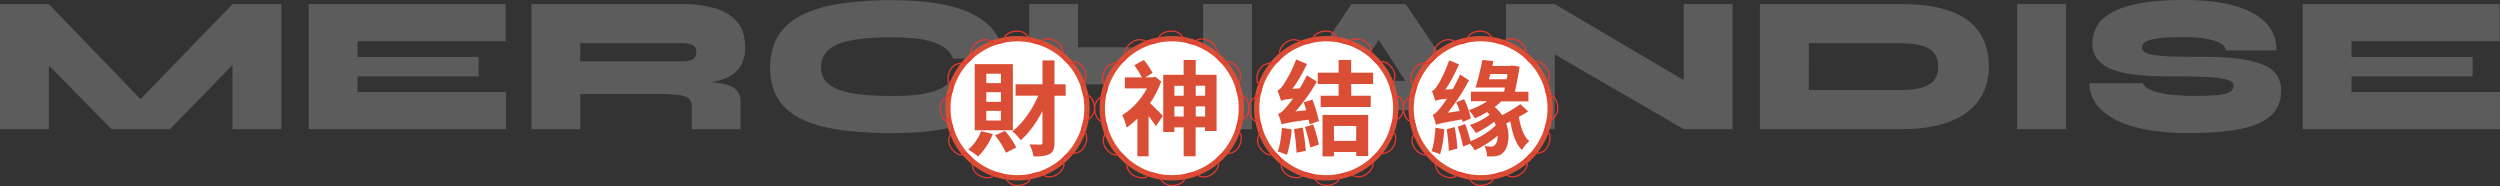 <svg height="118.58" viewBox="0 0 1593.18 118.58" width="1593.18" xmlns="http://www.w3.org/2000/svg"><rect x="0" y="0" width="1593.18" height="118.58" fill="#333333" stroke="none"/><g fill="#fff" opacity=".2"><path d="m98.86 72.84h-18.68l68-70.22h31.13v79.68h-31.15v-54.3l9.34 3.86-49.18 50.44h-37.32l-49.34-50.3 9.47-3.86v54.16h-31.13v-79.68h31.13z"/><path d="m227.85 48.68v10h94.62v23.62h-125.75v-79.68h125.5v23.65h-94.37v10h77.15v12.41z"/><path d="m338.66 82.3v-79.68h96.24a75 75 0 0 1 20.36 2.55 29.17 29.17 0 0 1 14.32 8.53q5.28 6 5.29 16.31a23.14 23.14 0 0 1 -2.49 11.33 17.93 17.93 0 0 1 -6.85 7 33.14 33.14 0 0 1 -10 3.61 75.52 75.52 0 0 1 -11.7 1.37l-9.09-1.74a186.87 186.87 0 0 1 22.84 1.24q8 1.13 11.21 4.05c2.12 1.95 3.17 4.75 3.17 8.4v17.03h-31.08v-13.3a9.41 9.41 0 0 0 -1.44-5.67c-.95-1.28-3-2.18-6.22-2.68a106.7 106.7 0 0 0 -14.75-.74h-48.69v22.39zm31.12-43.2h65.12a14.27 14.27 0 0 0 6.29-1.25q2.55-1.24 2.55-4.73a4.42 4.42 0 0 0 -2.55-4.42 14.9 14.9 0 0 0 -6.29-1.18h-65.12z"/><path d="m639.59 49.06a29.19 29.19 0 0 1 -8.59 19.79q-8 8-23.47 12t-39.16 4a243.51 243.51 0 0 1 -32.37-1.99q-14.32-1.94-24.4-6.6a36 36 0 0 1 -15.44-12.76q-5.36-8.1-5.36-20.42t5.36-20.61a37.2 37.2 0 0 1 15.44-13.19 83.42 83.42 0 0 1 24.4-7 223 223 0 0 1 32.37-2.16q23.65 0 39.22 4.3t23.53 12.64a30.7 30.7 0 0 1 8.59 20.29h-32.37a15.88 15.88 0 0 0 -5.48-7c-2.65-2-6.64-3.63-12-4.8s-12.49-1.74-21.54-1.74q-15.93 0-25.9 1.93t-14.56 6.16a14.48 14.48 0 0 0 -4.61 11.21 13 13 0 0 0 4.61 10.33q4.61 4 14.56 5.86t25.9 1.86q13.57 0 21.48-1.62t11.89-4.42a15.72 15.72 0 0 0 5.48-6z"/><path d="m655.9 2.62h31.1v79.68h-31.1zm26.64 27.51h87.66v23.66h-87.66zm84.17-27.51h31.13v79.68h-31.13z"/><path d="m807.8 82.3 53.41-79.68h34.61l53.91 79.68h-34.24l-46.19-71.3h18.55l-45.85 71.3zm27.89-12.08v-18.67h85.16v18.67z"/><path d="m1084.57 57.9-11.57 6.6v-61.88h31.13v79.68h-31.13l-93.76-54.3 11.58-6.72v61h-31.13v-79.66h31.13z"/><path d="m1211.2 2.62q16.8 0 27.76 3.23t17.18 8.84a31.2 31.2 0 0 1 8.78 12.76 44.44 44.44 0 0 1 2.55 15 40 40 0 0 1 -2.86 15 32.79 32.79 0 0 1 -9.4 12.76q-6.54 5.61-17.31 8.84t-26.7 3.24h-89.65v-79.67zm-58.52 54.78h57.32a63.14 63.14 0 0 0 11.83-.94 22.15 22.15 0 0 0 7.78-2.8 11 11 0 0 0 4.23-4.67 15.13 15.13 0 0 0 1.31-6.53 15.21 15.21 0 0 0 -1.31-6.54 11.09 11.09 0 0 0 -4.23-4.67 22.35 22.35 0 0 0 -7.78-2.8 64.09 64.09 0 0 0 -11.83-.93h-57.27z"/><path d="m1285.52 2.62h31.13v79.68h-31.13z"/><path d="m1331.59 53h34c.58 1.74 2.28 3.22 5.11 4.42a44.48 44.48 0 0 0 11.39 2.74 130.53 130.53 0 0 0 16.62.93c6.23 0 11.14-.18 14.76-.56s6.16-1 7.65-2a4.42 4.42 0 0 0 2.24-3.92q0-2.37-3.61-3.67t-12.82-1.81q-9.23-.49-25.9-.5a168 168 0 0 1 -21.48-1.18 54.55 54.55 0 0 1 -14.81-3.74 19.78 19.78 0 0 1 -8.53-6.47 16 16 0 0 1 -2.74-9.4 20.77 20.77 0 0 1 6.41-15.63q6.42-6.15 19.42-9.21t32.56-3q28.64 0 43.77 8.28t15.12 23.84h-32.25q-.63-4.11-7.72-6.28t-20.17-2.18q-13 0-19.24 1.49t-6.29 5.11a3.39 3.39 0 0 0 1.75 3 16.81 16.81 0 0 0 6 1.81 100.87 100.87 0 0 0 12.17.93q7.83.26 19.92.25a167.08 167.08 0 0 1 22.66 1.31 56.41 56.41 0 0 1 15.12 3.92 18.9 18.9 0 0 1 8.41 6.66 17.21 17.21 0 0 1 2.61 9.53q0 9.47-6 15.44t-18.93 8.84q-12.94 2.85-33.86 2.86a159.62 159.62 0 0 1 -21.73-1.37 92.13 92.13 0 0 1 -17.62-4 49 49 0 0 1 -13.07-6.6 28.59 28.59 0 0 1 -8.16-8.84 21.67 21.67 0 0 1 -2.76-11z"/><path d="m1498.56 48.68v10h94.62v23.62h-125.75v-79.68h125.5v23.65h-94.37v10h77.19v12.41z"/></g><circle cx="648.38" cy="68.98" fill="#fff" r="44.32" stroke="#da4e36" stroke-miterlimit="10" stroke-width="3.39"/><path d="m659.51 27.41a5.72 5.72 0 0 1 -3.36-2.58c-1.51-2.61-3.75-5-7.77-5-2.82 0-6.07 1-7.78 3.19a.52.52 0 0 0 0 .66 1.55 1.55 0 0 1 .29 1.39c-.22.84-1.13 1.3-1.95 1.73a8 8 0 0 1 -1.71.66 5.71 5.71 0 0 1 -4.2-.56c-2.61-1.49-5.75-2.46-9.25-.48-2.45 1.39-4.76 3.9-5.15 6.66a.56.56 0 0 0 .34.57 1.55 1.55 0 0 1 .95 1.06 3.38 3.38 0 0 1 -.83 2.46 7.38 7.38 0 0 1 -1.15 1.42 5.63 5.63 0 0 1 -3.94 1.58c-3 0-6.22.74-8.26 4.21-1.43 2.42-2.17 5.76-1.13 8.34a.58.58 0 0 0 .58.33 1.51 1.51 0 0 1 1.35.43 3.36 3.36 0 0 1 .51 2.55 8.09 8.09 0 0 1 -.27 1.81 5.69 5.69 0 0 1 -2.58 3.36c-2.6 1.52-5 3.76-5.05 7.78 0 2.81 1 6.07 3.19 7.78a.55.55 0 0 0 .66 0 1.56 1.56 0 0 1 1.39-.3c.84.22 1.3 1.13 1.73 2a8.41 8.41 0 0 1 .66 1.71 5.66 5.66 0 0 1 -.56 4.2c-1.49 2.61-2.46 5.75-.48 9.26 1.39 2.45 3.9 4.75 6.66 5.14a.55.55 0 0 0 .57-.34 1.6 1.6 0 0 1 1.06-.95 3.35 3.35 0 0 1 2.45.83 7.52 7.52 0 0 1 1.43 1.15 5.64 5.64 0 0 1 1.63 3.92c0 3 .74 6.21 4.22 8.25 2.41 1.43 5.75 2.17 8.33 1.13a.58.58 0 0 0 .33-.58 1.51 1.51 0 0 1 .43-1.35 3.37 3.37 0 0 1 2.55-.51 8.09 8.09 0 0 1 1.81.27 5.69 5.69 0 0 1 3.36 2.58c1.52 2.61 3.76 5 7.78 5 2.82 0 6.07-1 7.78-3.18a.57.57 0 0 0 0-.67 1.56 1.56 0 0 1 -.3-1.39c.23-.84 1.13-1.29 1.95-1.72a7.89 7.89 0 0 1 1.71-.67 5.65 5.65 0 0 1 4.2.56c2.62 1.5 5.75 2.46 9.26.48 2.45-1.38 4.75-3.9 5.14-6.65a.58.58 0 0 0 -.33-.58 1.58 1.58 0 0 1 -1-1 3.39 3.39 0 0 1 .83-2.47 7.78 7.78 0 0 1 1.15-1.42 5.64 5.64 0 0 1 3.92-1.62c3 0 6.21-.75 8.26-4.22 1.42-2.42 2.16-5.76 1.12-8.33a.56.56 0 0 0 -.57-.33 1.52 1.52 0 0 1 -1.35-.44 3.3 3.3 0 0 1 -.52-2.54 8.09 8.09 0 0 1 .27-1.82 5.67 5.67 0 0 1 2.59-3.36c2.6-1.51 5-3.75 5-7.78 0-2.81-1-6.06-3.18-7.77a.54.54 0 0 0 -.67 0 1.58 1.58 0 0 1 -1.39.29c-.84-.22-1.29-1.13-1.72-2a8.22 8.22 0 0 1 -.67-1.71 5.75 5.75 0 0 1 .56-4.2c1.61-2.63 2.61-5.75.61-9.25-1.39-2.45-3.9-4.76-6.65-5.15a.57.57 0 0 0 -.58.34 1.56 1.56 0 0 1 -1 1 3.36 3.36 0 0 1 -2.46-.83 7.44 7.44 0 0 1 -1.43-1.15 5.62 5.62 0 0 1 -1.62-3.91c0-3-.75-6.22-4.22-8.26-2.42-1.42-5.76-2.17-8.33-1.13a.56.56 0 0 0 -.33.58 1.53 1.53 0 0 1 -.44 1.35 3.33 3.33 0 0 1 -2.54.51 8.17 8.17 0 0 1 -1.82-.27z" fill="none" stroke="#e8382f" stroke-miterlimit="10" stroke-width=".81"/><path d="m632.67 85.41a41 41 0 0 1 -9.4 14.32 39.67 39.67 0 0 0 -6.25-4.4 29.26 29.26 0 0 0 8.22-11.76zm12.81-2.41h-24.32v-42.15h24.32zm-7.62-36h-9.33v6h9.33zm0 11.76h-9.33v6.14h9.33zm0 11.9h-9.33v6.14h9.33zm2.56 12.75a48 48 0 0 1 7.23 10.59l-6.57 3.35a51.67 51.67 0 0 0 -7-11.1zm38.71-22.41h-7.13v29.8c0 3.94-.79 6-3 7.29s-5.52 1.64-10.32 1.64a28.84 28.84 0 0 0 -2.62-7.73c3 .14 5.92.14 6.9.14s1.38-.4 1.38-1.38v-20c-3.88 7.49-8.67 14.07-13.86 18.6a37.27 37.27 0 0 0 -5.33-5.72c6.57-4.93 12.69-13.73 16.5-22.67h-14.46v-7.24h17.15v-15.25h7.66v15.25h7.1z" fill="#da4e36"/><circle cx="746.77" cy="68.98" fill="#fff" r="44.32" stroke="#da4e36" stroke-miterlimit="10" stroke-width="3.39"/><path d="m757.91 27.41a5.69 5.69 0 0 1 -3.36-2.58c-1.52-2.61-3.76-5-7.78-5-2.81 0-6.07 1-7.78 3.19a.54.54 0 0 0 0 .66 1.59 1.59 0 0 1 .3 1.39c-.23.84-1.14 1.3-1.95 1.73a8.41 8.41 0 0 1 -1.71.66 5.7 5.7 0 0 1 -4.2-.56c-2.62-1.49-5.76-2.46-9.26-.48-2.45 1.39-4.76 3.9-5.14 6.66a.54.54 0 0 0 .33.57 1.53 1.53 0 0 1 .95 1.06 3.33 3.33 0 0 1 -.82 2.46 7.78 7.78 0 0 1 -1.15 1.42 5.63 5.63 0 0 1 -3.91 1.63c-3 0-6.22.74-8.26 4.21-1.43 2.42-2.17 5.76-1.13 8.34a.56.56 0 0 0 .58.33 1.51 1.51 0 0 1 1.35.43 3.36 3.36 0 0 1 .51 2.55 7.57 7.57 0 0 1 -.28 1.81 5.65 5.65 0 0 1 -2.58 3.36c-2.6 1.52-5 3.76-5 7.78 0 2.81 1 6.07 3.2 7.78a.55.55 0 0 0 .66 0 1.56 1.56 0 0 1 1.39-.3c.84.22 1.3 1.13 1.72 2a7.86 7.86 0 0 1 .66 1.71 5.65 5.65 0 0 1 -.55 4.2c-1.49 2.61-2.46 5.75-.48 9.26 1.38 2.45 3.9 4.75 6.65 5.14a.56.56 0 0 0 .58-.34 1.56 1.56 0 0 1 1.05-.95 3.36 3.36 0 0 1 2.46.83 7.84 7.84 0 0 1 1.43 1.15 5.72 5.72 0 0 1 1.63 3.92c0 3 .74 6.21 4.21 8.25 2.42 1.43 5.75 2.17 8.33 1.13a.57.57 0 0 0 .33-.58 1.54 1.54 0 0 1 .44-1.35 3.35 3.35 0 0 1 2.55-.51 8.17 8.17 0 0 1 1.81.27 5.75 5.75 0 0 1 3.36 2.58c1.51 2.61 3.75 5 7.78 5 2.81 0 6.07-1 7.78-3.18a.57.57 0 0 0 0-.67 1.53 1.53 0 0 1 -.3-1.39c.22-.84 1.13-1.29 1.94-1.72a8.31 8.31 0 0 1 1.71-.67 5.64 5.64 0 0 1 4.2.56c2.62 1.5 5.76 2.46 9.26.48 2.45-1.38 4.76-3.9 5.14-6.65a.55.55 0 0 0 -.33-.58 1.54 1.54 0 0 1 -.95-1 3.38 3.38 0 0 1 .82-2.47 8.22 8.22 0 0 1 1.15-1.42 5.64 5.64 0 0 1 3.92-1.62c3 0 6.21-.75 8.26-4.22 1.42-2.42 2.16-5.76 1.13-8.33a.57.57 0 0 0 -.58-.33 1.52 1.52 0 0 1 -1.35-.44 3.3 3.3 0 0 1 -.52-2.54 8.11 8.11 0 0 1 .28-1.82 5.69 5.69 0 0 1 2.58-3.36c2.6-1.51 5-3.75 5.05-7.78 0-2.81-1-6.06-3.19-7.77a.54.54 0 0 0 -.67 0 1.57 1.57 0 0 1 -1.39.29c-.83-.22-1.29-1.13-1.71-2a8.22 8.22 0 0 1 -.67-1.71 5.66 5.66 0 0 1 .56-4.2c1.49-2.61 2.46-5.75.47-9.25-1.38-2.45-3.9-4.76-6.65-5.15a.58.58 0 0 0 -.58.34 1.55 1.55 0 0 1 -1 1 3.38 3.38 0 0 1 -2.47-.83 7.44 7.44 0 0 1 -1.43-1.15 5.66 5.66 0 0 1 -1.62-3.91c0-3-.74-6.22-4.21-8.26-2.43-1.42-5.76-2.17-8.34-1.13a.57.57 0 0 0 -.33.58 1.55 1.55 0 0 1 -.43 1.35 3.35 3.35 0 0 1 -2.55.51 8.09 8.09 0 0 1 -1.81-.27z" fill="none" stroke="#e8382f" stroke-miterlimit="10" stroke-width=".81"/><path d="m740 51.89a63.26 63.26 0 0 1 -7.1 13.87c2.56 2.3 7 6.83 8.15 8.15l-4.4 6.5c-1.12-1.71-2.89-4.07-4.67-6.44v25.63h-7.16v-24a54.42 54.42 0 0 1 -6.9 5.72 33 33 0 0 0 -2.76-8c6.11-3.55 12-10 15.77-17h-14.06v-7h10.84a77.05 77.05 0 0 0 -4.86-7.75l6.15-3.35a56.55 56.55 0 0 1 5.52 8.22l-4.6 2.82h5.06l1.25-.33zm35.29-4.21v35.82h-7.36v-2.36h-6v18.46h-7.62v-18.46h-5.92v3h-7.1v-36.46h13v-9.46h7.71v9.46zm-26.88 7v6.32h5.92v-6.35zm5.92 19.58v-6.47h-5.92v6.44zm7.67-19.61v6.35h6v-6.35zm6 19.58v-6.44h-6v6.44z" fill="#da4e36"/><circle cx="845.17" cy="68.98" fill="#fff" r="44.32" stroke="#da4e36" stroke-miterlimit="10" stroke-width="3.39"/><path d="m856.3 27.41a5.72 5.72 0 0 1 -3.36-2.58c-1.51-2.61-3.75-5-7.77-5-2.82 0-6.07 1-7.78 3.19a.52.52 0 0 0 0 .66 1.55 1.55 0 0 1 .29 1.39c-.22.84-1.13 1.3-1.95 1.73a8 8 0 0 1 -1.71.66 5.71 5.71 0 0 1 -4.2-.56c-2.61-1.49-5.75-2.46-9.25-.48-2.45 1.39-4.76 3.9-5.15 6.66a.56.56 0 0 0 .34.57 1.55 1.55 0 0 1 1 1.06 3.38 3.38 0 0 1 -.83 2.46 7.38 7.38 0 0 1 -1.15 1.42 5.63 5.63 0 0 1 -3.91 1.63c-3 0-6.22.74-8.26 4.21-1.43 2.42-2.17 5.76-1.13 8.34a.58.58 0 0 0 .58.33 1.51 1.51 0 0 1 1.35.43 3.36 3.36 0 0 1 .51 2.55 8.09 8.09 0 0 1 -.27 1.81 5.69 5.69 0 0 1 -2.65 3.31c-2.6 1.52-5 3.76-5 7.78 0 2.81 1 6.07 3.19 7.78a.55.55 0 0 0 .66 0 1.56 1.56 0 0 1 1.39-.3c.84.22 1.3 1.13 1.73 2a8.41 8.41 0 0 1 .66 1.71 5.66 5.66 0 0 1 -.56 4.2c-1.49 2.61-2.46 5.75-.48 9.26 1.39 2.45 3.9 4.75 6.66 5.14a.55.55 0 0 0 .57-.34 1.6 1.6 0 0 1 1.06-.95 3.35 3.35 0 0 1 2.45.83 7.52 7.52 0 0 1 1.43 1.15 5.64 5.64 0 0 1 1.63 3.92c0 3 .74 6.21 4.22 8.25 2.41 1.43 5.75 2.17 8.33 1.13a.58.58 0 0 0 .33-.58 1.51 1.51 0 0 1 .43-1.35 3.37 3.37 0 0 1 2.55-.51 8.09 8.09 0 0 1 1.81.27 5.69 5.69 0 0 1 3.36 2.58c1.52 2.61 3.76 5 7.78 5 2.82 0 6.07-1 7.78-3.18a.57.57 0 0 0 0-.67 1.56 1.56 0 0 1 -.3-1.39c.23-.84 1.13-1.29 2-1.72a7.89 7.89 0 0 1 1.71-.67 5.65 5.65 0 0 1 4.2.56c2.62 1.5 5.75 2.46 9.26.48 2.45-1.38 4.75-3.9 5.14-6.65a.58.58 0 0 0 -.33-.58 1.58 1.58 0 0 1 -1-1 3.39 3.39 0 0 1 .83-2.47 7.78 7.78 0 0 1 1.15-1.42 5.64 5.64 0 0 1 3.92-1.62c3 0 6.21-.75 8.26-4.22 1.42-2.42 2.16-5.76 1.12-8.33a.56.56 0 0 0 -.57-.33 1.52 1.52 0 0 1 -1.35-.44 3.3 3.3 0 0 1 -.52-2.54 8.09 8.09 0 0 1 .27-1.82 5.67 5.67 0 0 1 2.59-3.36c2.6-1.51 5-3.75 5-7.78 0-2.81-1-6.06-3.18-7.77a.54.54 0 0 0 -.67 0 1.58 1.58 0 0 1 -1.39.29c-.84-.22-1.29-1.13-1.72-2a8.22 8.22 0 0 1 -.67-1.71 5.75 5.75 0 0 1 .56-4.2c1.49-2.61 2.47-5.75.48-9.25-1.39-2.45-3.9-4.76-6.65-5.15a.57.57 0 0 0 -.58.34 1.56 1.56 0 0 1 -1 1 3.36 3.36 0 0 1 -2.46-.83 7.44 7.44 0 0 1 -1.43-1.15 5.62 5.62 0 0 1 -1.65-3.96c0-3-.75-6.22-4.22-8.26-2.42-1.42-5.76-2.17-8.33-1.13a.56.56 0 0 0 -.33.58 1.53 1.53 0 0 1 -.44 1.35 3.33 3.33 0 0 1 -2.54.51 8.17 8.17 0 0 1 -1.82-.27z" fill="none" stroke="#e8382f" stroke-miterlimit="10" stroke-width=".81"/><path d="m836.36 63.46a85 85 0 0 1 4.14 13.67l-5.92 2.1a30.72 30.72 0 0 0 -.59-3c-13.28 1.84-15.64 2.43-17.15 3.15a66.54 66.54 0 0 0 -2.37-6.83c1.71-.4 3.09-1.84 5.19-4.21a54.93 54.93 0 0 0 4.34-5.54c-5.19.59-6.7 1-7.62 1.45-.4-1.45-1.51-4.74-2.3-6.64 1.31-.33 2.36-1.58 3.74-3.55a77.67 77.67 0 0 0 8.18-16.17l6.9 2.89a96.78 96.78 0 0 1 -9.27 15.84l4.67-.33c1.58-2.63 3.22-5.52 4.53-8.28l6.38 4a118.08 118.08 0 0 1 -13.57 18.99l6.77-.72c-.46-1.78-1-3.49-1.57-5.06zm-13.21 19a76.83 76.83 0 0 1 -3 16.23 39.67 39.67 0 0 0 -5.92-2.1c1.52-3.81 2.3-9.79 2.7-15.12zm7-1.18a129.38 129.38 0 0 1 2 14.85l-5.91 1.18a130.93 130.93 0 0 0 -1.64-15zm6.64-2a83.16 83.16 0 0 1 3.68 12.89l-5.47 1.83a99.85 99.85 0 0 0 -3.42-13zm24.32-25.76v7.48h12.42v7.17h-31.92v-7.17h11.44v-7.47h-13.28v-7.23h13.28v-8.08h8v8.08h14v7.23zm-18.31 19.73h29.11v26.16h-7.62v-2.57h-14.2v2.83h-7.29zm7.29 7v9.53h14.2v-9.5z" fill="#da4e36"/><circle cx="943.56" cy="68.98" fill="#fff" r="44.32" stroke="#da4e36" stroke-miterlimit="10" stroke-width="3.39"/><path d="m954.7 27.41a5.74 5.74 0 0 1 -3.37-2.58c-1.51-2.61-3.75-5-7.77-5-2.81 0-6.07 1-7.78 3.19a.54.54 0 0 0 0 .66 1.59 1.59 0 0 1 .3 1.39c-.23.84-1.14 1.3-2 1.73a8.41 8.41 0 0 1 -1.71.66 5.7 5.7 0 0 1 -4.2-.56c-2.62-1.49-5.76-2.46-9.26-.48-2.45 1.39-4.76 3.9-5.14 6.66a.54.54 0 0 0 .33.57 1.53 1.53 0 0 1 1 1.06 3.33 3.33 0 0 1 -.82 2.46 7.78 7.78 0 0 1 -1.15 1.42 5.63 5.63 0 0 1 -3.91 1.63c-3 0-6.22.74-8.26 4.21-1.43 2.42-2.17 5.76-1.13 8.34a.56.56 0 0 0 .58.33 1.51 1.51 0 0 1 1.35.43 3.36 3.36 0 0 1 .51 2.55 7.57 7.57 0 0 1 -.28 1.81 5.69 5.69 0 0 1 -2.58 3.36c-2.6 1.52-5 3.76-5 7.78 0 2.81 1 6.07 3.2 7.78a.55.55 0 0 0 .66 0 1.56 1.56 0 0 1 1.39-.3c.84.22 1.3 1.13 1.72 2a7.86 7.86 0 0 1 .66 1.71 5.65 5.65 0 0 1 -.55 4.2c-1.49 2.51-2.49 5.65-.49 9.16 1.38 2.45 3.9 4.75 6.65 5.14a.56.56 0 0 0 .58-.34 1.56 1.56 0 0 1 1-.95 3.36 3.36 0 0 1 2.46.83 7.84 7.84 0 0 1 1.43 1.15 5.72 5.72 0 0 1 1.63 3.92c0 3 .74 6.21 4.21 8.25 2.42 1.43 5.75 2.17 8.33 1.13a.57.57 0 0 0 .33-.58 1.54 1.54 0 0 1 .44-1.35 3.35 3.35 0 0 1 2.55-.51 8.17 8.17 0 0 1 1.81.27 5.75 5.75 0 0 1 3.36 2.58c1.51 2.61 3.75 5 7.78 5 2.81 0 6.07-1 7.78-3.18a.57.57 0 0 0 0-.67 1.53 1.53 0 0 1 -.3-1.39c.22-.84 1.13-1.29 1.94-1.72a8.31 8.31 0 0 1 1.71-.67 5.64 5.64 0 0 1 4.2.56c2.62 1.5 5.76 2.46 9.26.48 2.45-1.38 4.76-3.9 5.14-6.65a.55.55 0 0 0 -.33-.58 1.54 1.54 0 0 1 -1-1 3.38 3.38 0 0 1 .82-2.47 8.22 8.22 0 0 1 1.22-1.42 5.64 5.64 0 0 1 3.92-1.62c3 0 6.21-.75 8.26-4.22 1.42-2.42 2.16-5.76 1.13-8.33a.57.57 0 0 0 -.58-.33 1.52 1.52 0 0 1 -1.35-.44 3.3 3.3 0 0 1 -.52-2.54 8.11 8.11 0 0 1 .28-1.82 5.69 5.69 0 0 1 2.58-3.36c2.6-1.51 5-3.75 5-7.78 0-2.81-1-6.06-3.19-7.77a.54.54 0 0 0 -.67 0 1.57 1.57 0 0 1 -1.39.29c-.83-.22-1.29-1.13-1.71-2a8.22 8.22 0 0 1 -.67-1.71 5.66 5.66 0 0 1 .56-4.2c1.49-2.61 2.46-5.75.47-9.25-1.38-2.45-3.9-4.76-6.65-5.15a.58.58 0 0 0 -.58.34 1.55 1.55 0 0 1 -1 1 3.38 3.38 0 0 1 -2.47-.83 7.44 7.44 0 0 1 -1.42-1.15 5.66 5.66 0 0 1 -1.62-3.91c0-3-.74-6.22-4.21-8.26-2.43-1.42-5.76-2.17-8.34-1.13a.57.57 0 0 0 -.33.58 1.55 1.55 0 0 1 -.43 1.35 3.35 3.35 0 0 1 -2.55.51 8.09 8.09 0 0 1 -1.81-.27z" fill="none" stroke="#e8382f" stroke-miterlimit="10" stroke-width=".81"/><path d="m920.42 82.38a73.2 73.2 0 0 1 -2.69 16 29.93 29.93 0 0 0 -5.45-2c1.44-3.88 2.16-9.73 2.49-15zm-7.88-24.38c1.12-.33 2.23-1.58 3.48-3.55 1.32-1.77 5.19-9.13 7.49-16l6.25 2.57a99.49 99.49 0 0 1 -8.68 16.1l4.73-.33c1.65-3 3.29-6.18 4.67-9.33l5.65 3.68a120.84 120.84 0 0 1 -13.54 20.7l7.63-1.12c-.66-1.9-1.38-3.88-2.17-5.58l5-1.91a51.47 51.47 0 0 1 4.27 12.29l-5.25 2.23c-.07-.52-.2-1-.33-1.64-13.09 2.2-15.32 2.89-16.74 3.51l-.07-.92c-.39-1.57-1.31-4.14-1.84-5.65 1.52-.39 2.9-1.9 4.87-4.4.85-1 2.3-3 4.14-5.78-5.13.59-6.57 1-7.49 1.38a63 63 0 0 0 -2.07-6.25zm14.52 23a125.85 125.85 0 0 1 1.71 13.67l-5.45 1.45c-.14-3.81-.73-9.46-1.38-13.8zm46.79-10c-1.85 1.2-3.85 2.31-5.91 3.5 1 6.44 3.09 12.42 6.64 15.51a19.16 19.16 0 0 0 -4.67 5.58c-4.07-3.94-6.18-10.71-7.36-18.2-.92.39-1.84.85-2.69 1.25 2.89 8 1.18 16-2.17 18.79-1.84 1.71-3.55 2.17-6.25 2.24a37.68 37.68 0 0 1 -3.81-.07 14.3 14.3 0 0 0 -1.71-6.6 24.66 24.66 0 0 0 4.14.39 3 3 0 0 0 2.94-1.39c.85-.92 1.44-2.89 1.44-5.52a66.62 66.62 0 0 1 -14.65 9.33 26.21 26.21 0 0 0 -3.09-4.14l-4.34 1.71a93.63 93.63 0 0 0 -3.42-12.62l4.76-1.76a102.49 102.49 0 0 1 3.42 11c5.71-2.23 12.29-6.24 16.1-10.18a15.63 15.63 0 0 0 -1-2.24 64.24 64.24 0 0 1 -11.7 7.23 28.66 28.66 0 0 0 -3.87-5.13 44.63 44.63 0 0 0 12.68-6.57c-.52-.52-1.05-1.11-1.64-1.71a60.89 60.89 0 0 1 -7.69 4 40.84 40.84 0 0 0 -3.94-5.19 49.37 49.37 0 0 0 11.69-5.72h-10.37v-6.09h21.16l.53-2.63h-18.73a172.7 172.7 0 0 0 4.33-17.55l7 .66-.62 3.12h11.17l1.12-.27 5.06.73c-.72 5-1.84 10.77-3 16h8.61v6.17h-17.37a35.33 35.33 0 0 1 -4.08 3.55 29 29 0 0 1 4.73 5.19 88.08 88.08 0 0 0 11.57-7zm-13.73-20.49.59-3.29h-11l-.85 3.29z" fill="#da4e36"/></svg>